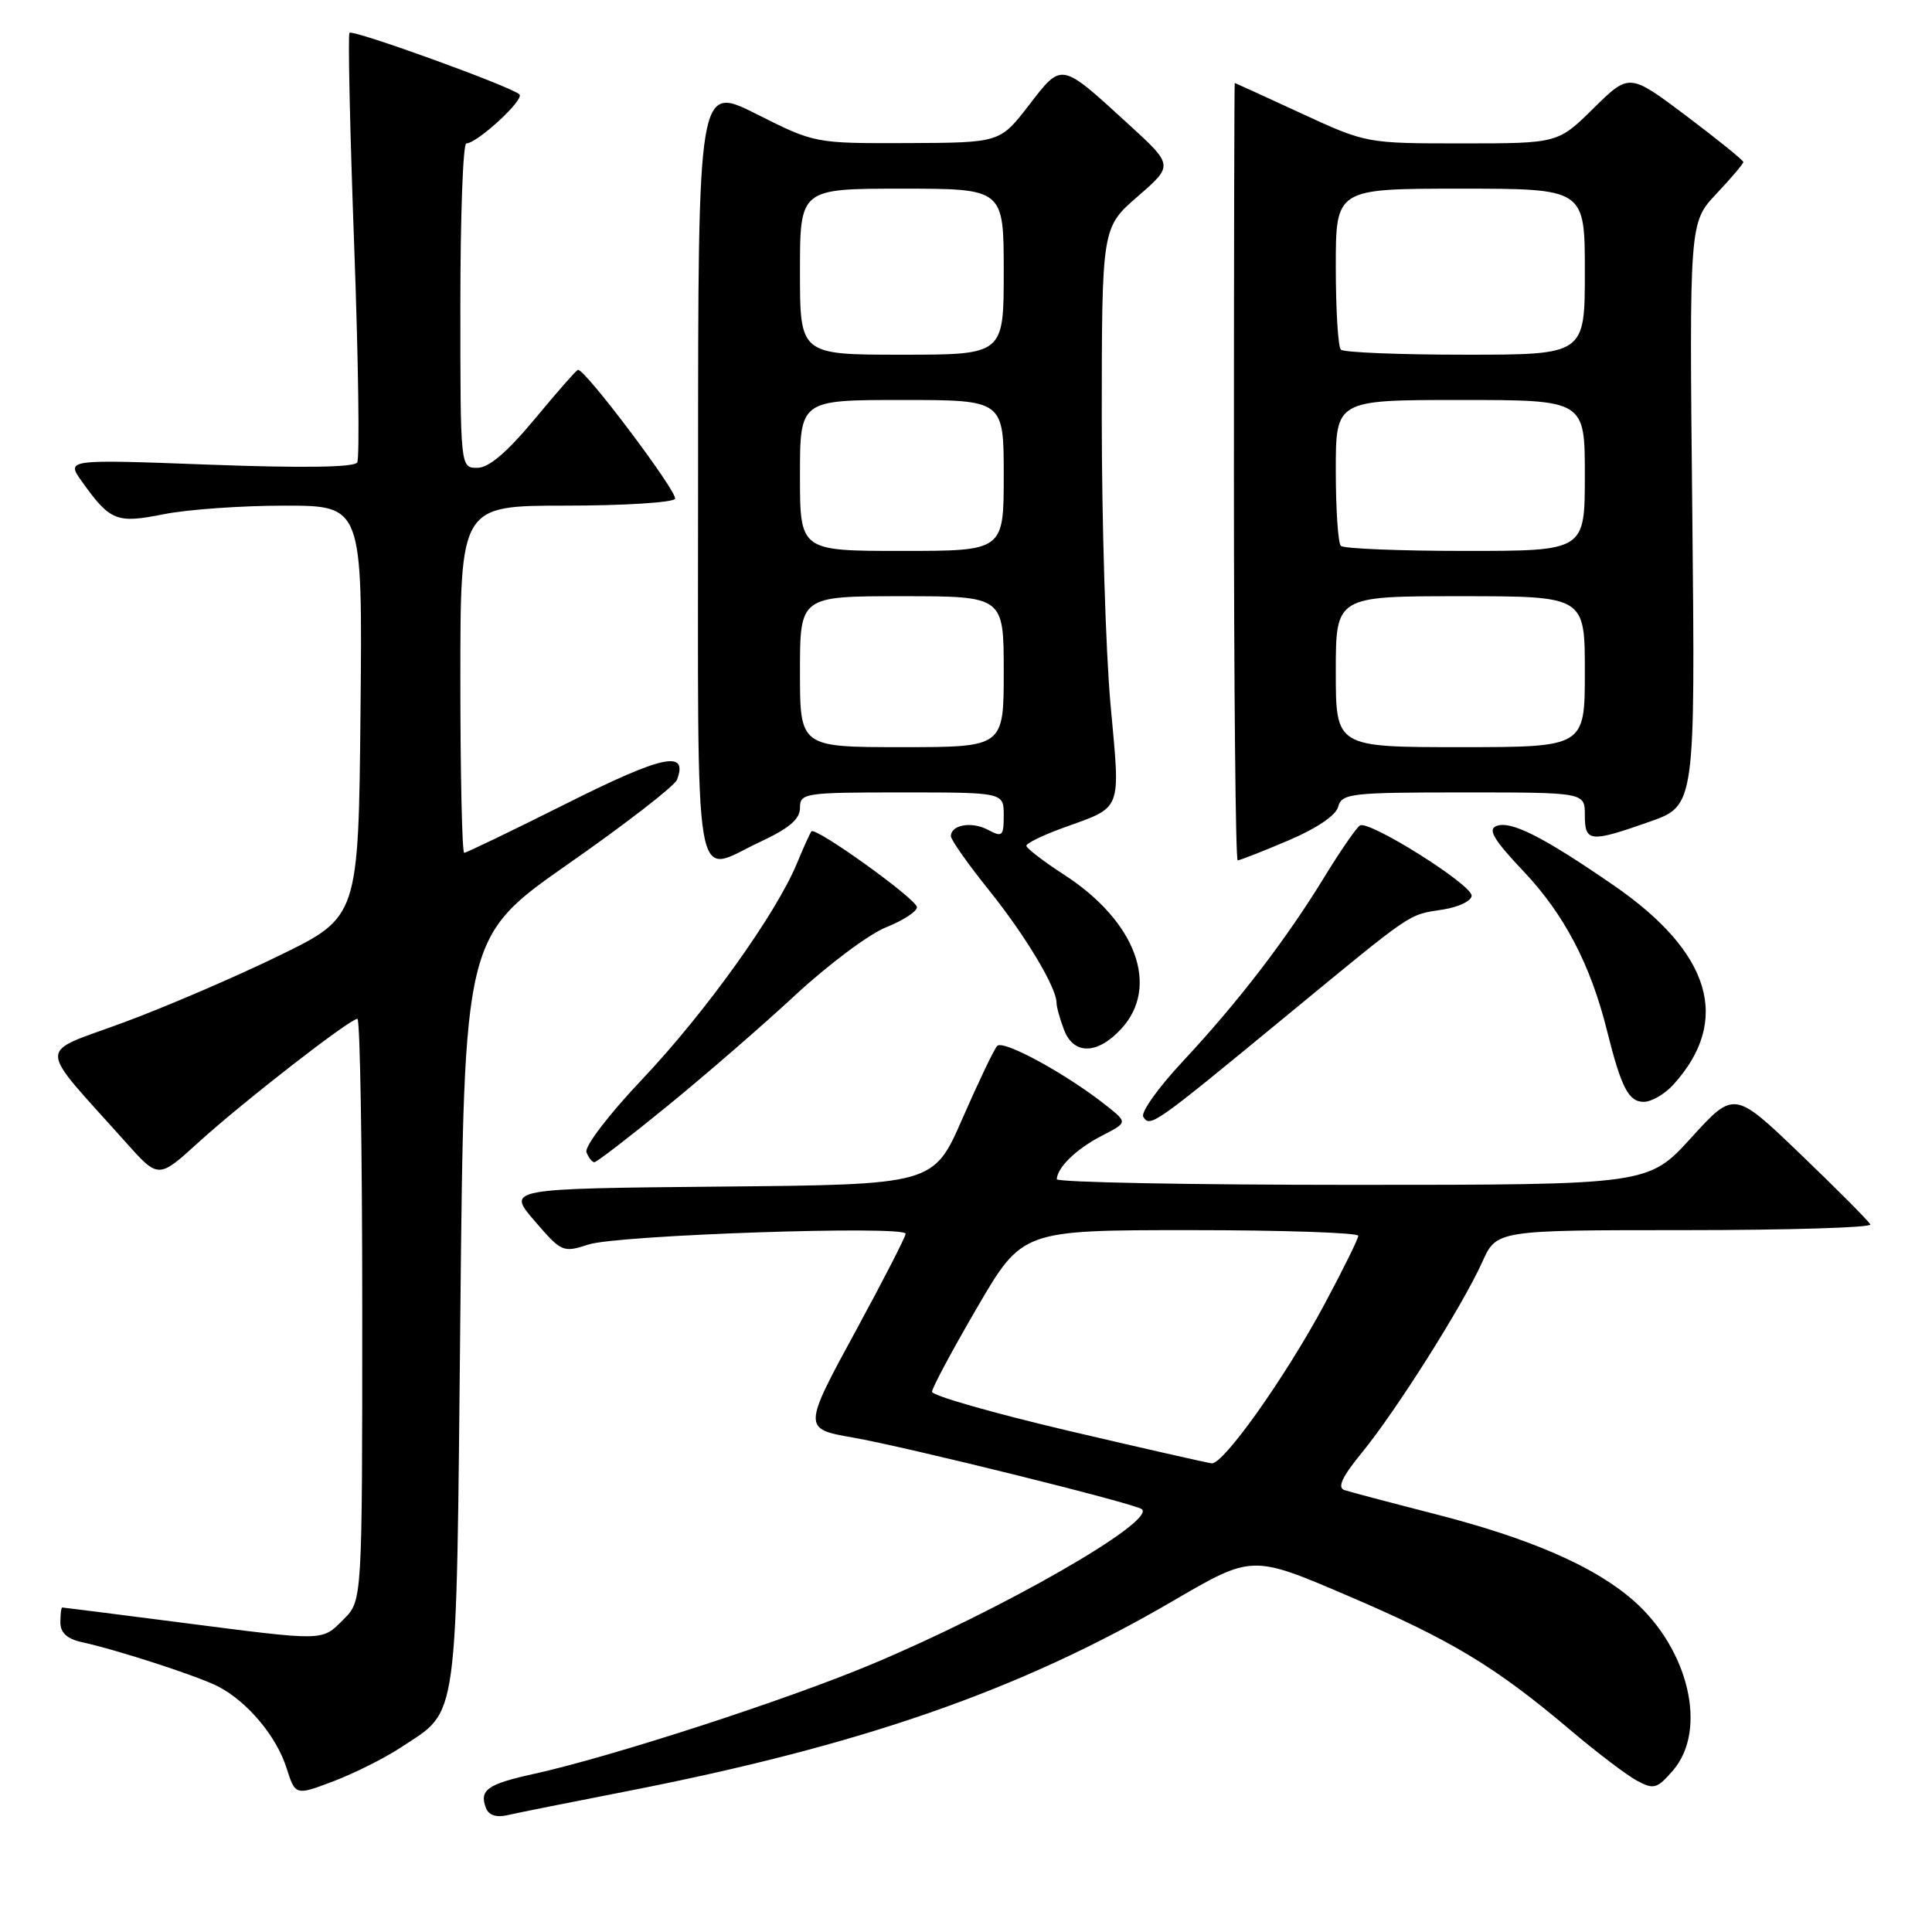<?xml version="1.0" encoding="UTF-8" standalone="no"?>
<!DOCTYPE svg PUBLIC "-//W3C//DTD SVG 1.1//EN" "http://www.w3.org/Graphics/SVG/1.1/DTD/svg11.dtd" >
<svg xmlns="http://www.w3.org/2000/svg" xmlns:xlink="http://www.w3.org/1999/xlink" version="1.1" viewBox="0 0 256 256">
 <g >
 <path fill="currentColor"
d=" M 82.50 237.46 C 114.03 231.33 135.03 224.04 155.48 212.10 C 165.91 206.02 165.91 206.02 178.53 211.42 C 192.27 217.29 198.17 220.85 208.04 229.21 C 211.59 232.22 215.60 235.26 216.94 235.97 C 219.14 237.15 219.59 237.01 221.69 234.58 C 226.29 229.23 223.79 218.54 216.44 212.08 C 211.28 207.55 202.76 203.84 190.00 200.58 C 184.22 199.10 178.89 197.69 178.14 197.44 C 177.17 197.11 177.84 195.68 180.46 192.48 C 184.99 186.95 193.84 172.94 196.40 167.24 C 198.30 163.00 198.30 163.00 223.24 163.00 C 236.95 163.00 248.02 162.66 247.83 162.25 C 247.65 161.84 243.52 157.68 238.64 153.00 C 229.79 144.50 229.79 144.50 224.10 150.75 C 218.41 157.00 218.41 157.00 179.21 157.00 C 157.64 157.00 140.01 156.66 140.03 156.25 C 140.10 154.69 142.62 152.24 145.95 150.52 C 149.41 148.74 149.41 148.74 146.70 146.58 C 141.42 142.36 132.90 137.70 132.12 138.60 C 131.69 139.09 129.62 143.43 127.52 148.23 C 123.70 156.97 123.70 156.97 95.43 157.23 C 67.16 157.50 67.16 157.50 70.83 161.77 C 74.40 165.92 74.59 166.01 78.00 164.90 C 81.90 163.64 120.00 162.35 120.00 163.48 C 120.00 163.88 117.05 169.62 113.44 176.26 C 106.39 189.21 106.39 189.33 112.94 190.47 C 120.04 191.70 150.52 199.26 151.31 199.98 C 153.11 201.63 132.82 213.27 115.46 220.54 C 104.18 225.27 80.94 232.81 70.70 235.06 C 64.57 236.41 63.48 237.19 64.39 239.57 C 64.75 240.52 65.77 240.86 67.23 240.52 C 68.48 240.23 75.35 238.85 82.50 237.46 Z  M 53.11 231.55 C 60.86 226.42 60.44 229.47 61.00 173.86 C 61.50 124.13 61.50 124.13 75.32 114.46 C 82.92 109.15 89.39 104.14 89.70 103.33 C 91.23 99.34 87.84 100.06 75.14 106.43 C 67.93 110.04 61.80 113.00 61.51 113.00 C 61.23 113.00 61.00 102.65 61.00 90.00 C 61.00 67.00 61.00 67.00 74.94 67.00 C 82.61 67.00 89.13 66.59 89.44 66.10 C 89.90 65.35 77.62 49.00 76.59 49.00 C 76.41 49.00 73.84 51.92 70.88 55.49 C 67.19 59.93 64.79 61.98 63.25 61.99 C 61.00 62.00 61.00 62.00 61.00 40.50 C 61.00 28.67 61.35 19.00 61.79 19.00 C 63.22 19.00 69.51 13.21 68.83 12.51 C 67.85 11.51 46.79 3.88 46.31 4.35 C 46.09 4.57 46.37 17.25 46.93 32.52 C 47.49 47.78 47.67 60.73 47.33 61.28 C 46.92 61.93 40.12 62.03 27.73 61.57 C 8.76 60.86 8.76 60.86 10.83 63.77 C 14.60 69.05 15.43 69.39 21.68 68.14 C 24.79 67.51 31.99 67.00 37.68 67.00 C 48.03 67.00 48.03 67.00 47.77 94.25 C 47.50 121.50 47.50 121.50 37.00 126.62 C 31.22 129.44 21.90 133.45 16.28 135.52 C 4.79 139.77 4.75 138.03 16.66 151.35 C 20.99 156.21 20.99 156.21 26.32 151.35 C 32.21 146.00 46.36 135.00 47.36 135.00 C 47.71 135.00 48.00 152.35 48.00 173.55 C 48.00 212.09 48.00 212.09 45.55 214.55 C 42.59 217.50 43.28 217.48 24.00 215.00 C 15.47 213.90 8.39 213.00 8.25 213.00 C 8.11 213.00 8.00 213.89 8.00 214.98 C 8.00 216.33 8.88 217.15 10.75 217.57 C 15.63 218.64 26.33 222.12 28.95 223.49 C 32.80 225.50 36.62 230.06 37.95 234.22 C 39.14 237.94 39.14 237.94 44.20 236.02 C 46.98 234.96 50.99 232.95 53.11 231.55 Z  M 88.40 146.58 C 93.41 142.50 101.06 135.87 105.41 131.83 C 109.76 127.80 115.16 123.77 117.41 122.87 C 119.66 121.97 121.50 120.78 121.50 120.21 C 121.50 119.17 108.11 109.54 107.52 110.16 C 107.35 110.35 106.48 112.26 105.59 114.42 C 102.81 121.12 93.49 134.13 85.17 142.93 C 80.70 147.64 77.42 151.93 77.71 152.68 C 77.99 153.40 78.46 154.00 78.76 154.00 C 79.06 154.00 83.40 150.66 88.40 146.58 Z  M 169.98 135.00 C 187.66 120.45 186.45 121.28 191.25 120.51 C 193.31 120.18 195.00 119.36 195.00 118.68 C 195.00 117.19 181.39 108.64 180.20 109.38 C 179.73 109.67 177.61 112.74 175.49 116.20 C 170.42 124.50 164.01 132.84 156.75 140.61 C 153.50 144.09 151.13 147.40 151.49 147.98 C 152.38 149.43 152.88 149.08 169.98 135.00 Z  M 221.70 143.75 C 229.45 135.25 226.75 126.21 213.80 117.30 C 204.44 110.85 200.20 108.71 198.28 109.45 C 197.10 109.90 197.94 111.30 201.93 115.51 C 207.27 121.17 210.75 127.81 212.92 136.50 C 214.82 144.12 215.79 146.00 217.80 146.00 C 218.82 146.00 220.57 144.99 221.70 143.75 Z  M 148.55 136.35 C 153.73 130.76 150.54 122.08 141.02 115.92 C 138.26 114.13 136.00 112.39 136.00 112.07 C 136.00 111.74 138.14 110.69 140.75 109.74 C 148.85 106.80 148.46 107.79 147.15 93.34 C 146.51 86.28 145.99 69.17 145.99 55.33 C 146.00 30.16 146.00 30.16 150.75 26.03 C 155.50 21.91 155.50 21.91 149.50 16.43 C 140.47 8.17 140.75 8.22 136.32 13.96 C 132.50 18.91 132.50 18.91 120.23 18.96 C 107.96 19.00 107.96 19.00 100.23 15.11 C 92.50 11.23 92.50 11.23 92.50 62.61 C 92.50 120.48 91.70 115.75 100.75 111.54 C 104.58 109.75 106.00 108.54 106.00 107.05 C 106.00 105.09 106.57 105.00 119.50 105.00 C 133.00 105.00 133.00 105.00 133.00 108.04 C 133.00 110.80 132.81 110.97 130.92 109.96 C 128.77 108.81 126.00 109.28 126.00 110.80 C 126.00 111.28 128.27 114.50 131.04 117.95 C 135.88 123.98 140.00 130.85 140.00 132.90 C 140.00 133.43 140.44 135.02 140.98 136.43 C 142.25 139.80 145.39 139.76 148.55 136.35 Z  M 170.66 111.39 C 174.45 109.78 177.02 108.05 177.32 106.89 C 177.78 105.14 178.98 105.00 193.91 105.00 C 210.00 105.00 210.00 105.00 210.00 108.00 C 210.00 111.60 210.66 111.67 218.56 108.89 C 224.63 106.76 224.63 106.76 224.24 68.13 C 223.84 29.50 223.84 29.50 227.42 25.69 C 229.39 23.60 231.00 21.70 231.00 21.47 C 231.00 21.24 227.60 18.49 223.45 15.36 C 215.89 9.68 215.89 9.68 211.16 14.34 C 206.43 19.00 206.43 19.00 193.73 19.00 C 181.04 19.00 181.04 19.00 172.38 15.00 C 167.62 12.80 163.67 11.00 163.61 11.00 C 163.55 11.00 163.50 34.17 163.50 62.50 C 163.50 90.82 163.72 114.00 164.00 114.00 C 164.28 114.00 167.27 112.83 170.66 111.39 Z  M 141.50 189.57 C 131.60 187.24 123.50 184.92 123.50 184.42 C 123.50 183.91 126.19 178.89 129.48 173.25 C 135.46 163.00 135.46 163.00 157.73 163.00 C 169.98 163.00 179.99 163.34 179.98 163.75 C 179.97 164.16 177.94 168.27 175.47 172.88 C 170.30 182.50 162.11 194.05 160.56 193.90 C 159.98 193.84 151.40 191.89 141.50 189.57 Z  M 106.00 89.00 C 106.00 79.00 106.00 79.00 119.50 79.00 C 133.00 79.00 133.00 79.00 133.00 89.00 C 133.00 99.00 133.00 99.00 119.50 99.00 C 106.00 99.00 106.00 99.00 106.00 89.00 Z  M 106.00 63.00 C 106.00 53.00 106.00 53.00 119.50 53.00 C 133.00 53.00 133.00 53.00 133.00 63.00 C 133.00 73.00 133.00 73.00 119.50 73.00 C 106.00 73.00 106.00 73.00 106.00 63.00 Z  M 106.00 36.00 C 106.00 25.00 106.00 25.00 119.50 25.00 C 133.00 25.00 133.00 25.00 133.00 36.00 C 133.00 47.00 133.00 47.00 119.50 47.00 C 106.00 47.00 106.00 47.00 106.00 36.00 Z  M 177.00 89.00 C 177.00 79.00 177.00 79.00 193.50 79.00 C 210.00 79.00 210.00 79.00 210.00 89.00 C 210.00 99.00 210.00 99.00 193.50 99.00 C 177.00 99.00 177.00 99.00 177.00 89.00 Z  M 177.67 72.33 C 177.30 71.97 177.00 67.47 177.00 62.33 C 177.00 53.00 177.00 53.00 193.50 53.00 C 210.00 53.00 210.00 53.00 210.00 63.00 C 210.00 73.00 210.00 73.00 194.17 73.00 C 185.46 73.00 178.03 72.70 177.67 72.33 Z  M 177.67 46.33 C 177.30 45.97 177.00 41.02 177.00 35.33 C 177.00 25.00 177.00 25.00 193.50 25.00 C 210.00 25.00 210.00 25.00 210.00 36.00 C 210.00 47.00 210.00 47.00 194.17 47.00 C 185.46 47.00 178.03 46.70 177.67 46.33 Z "/>
</g>
</svg>